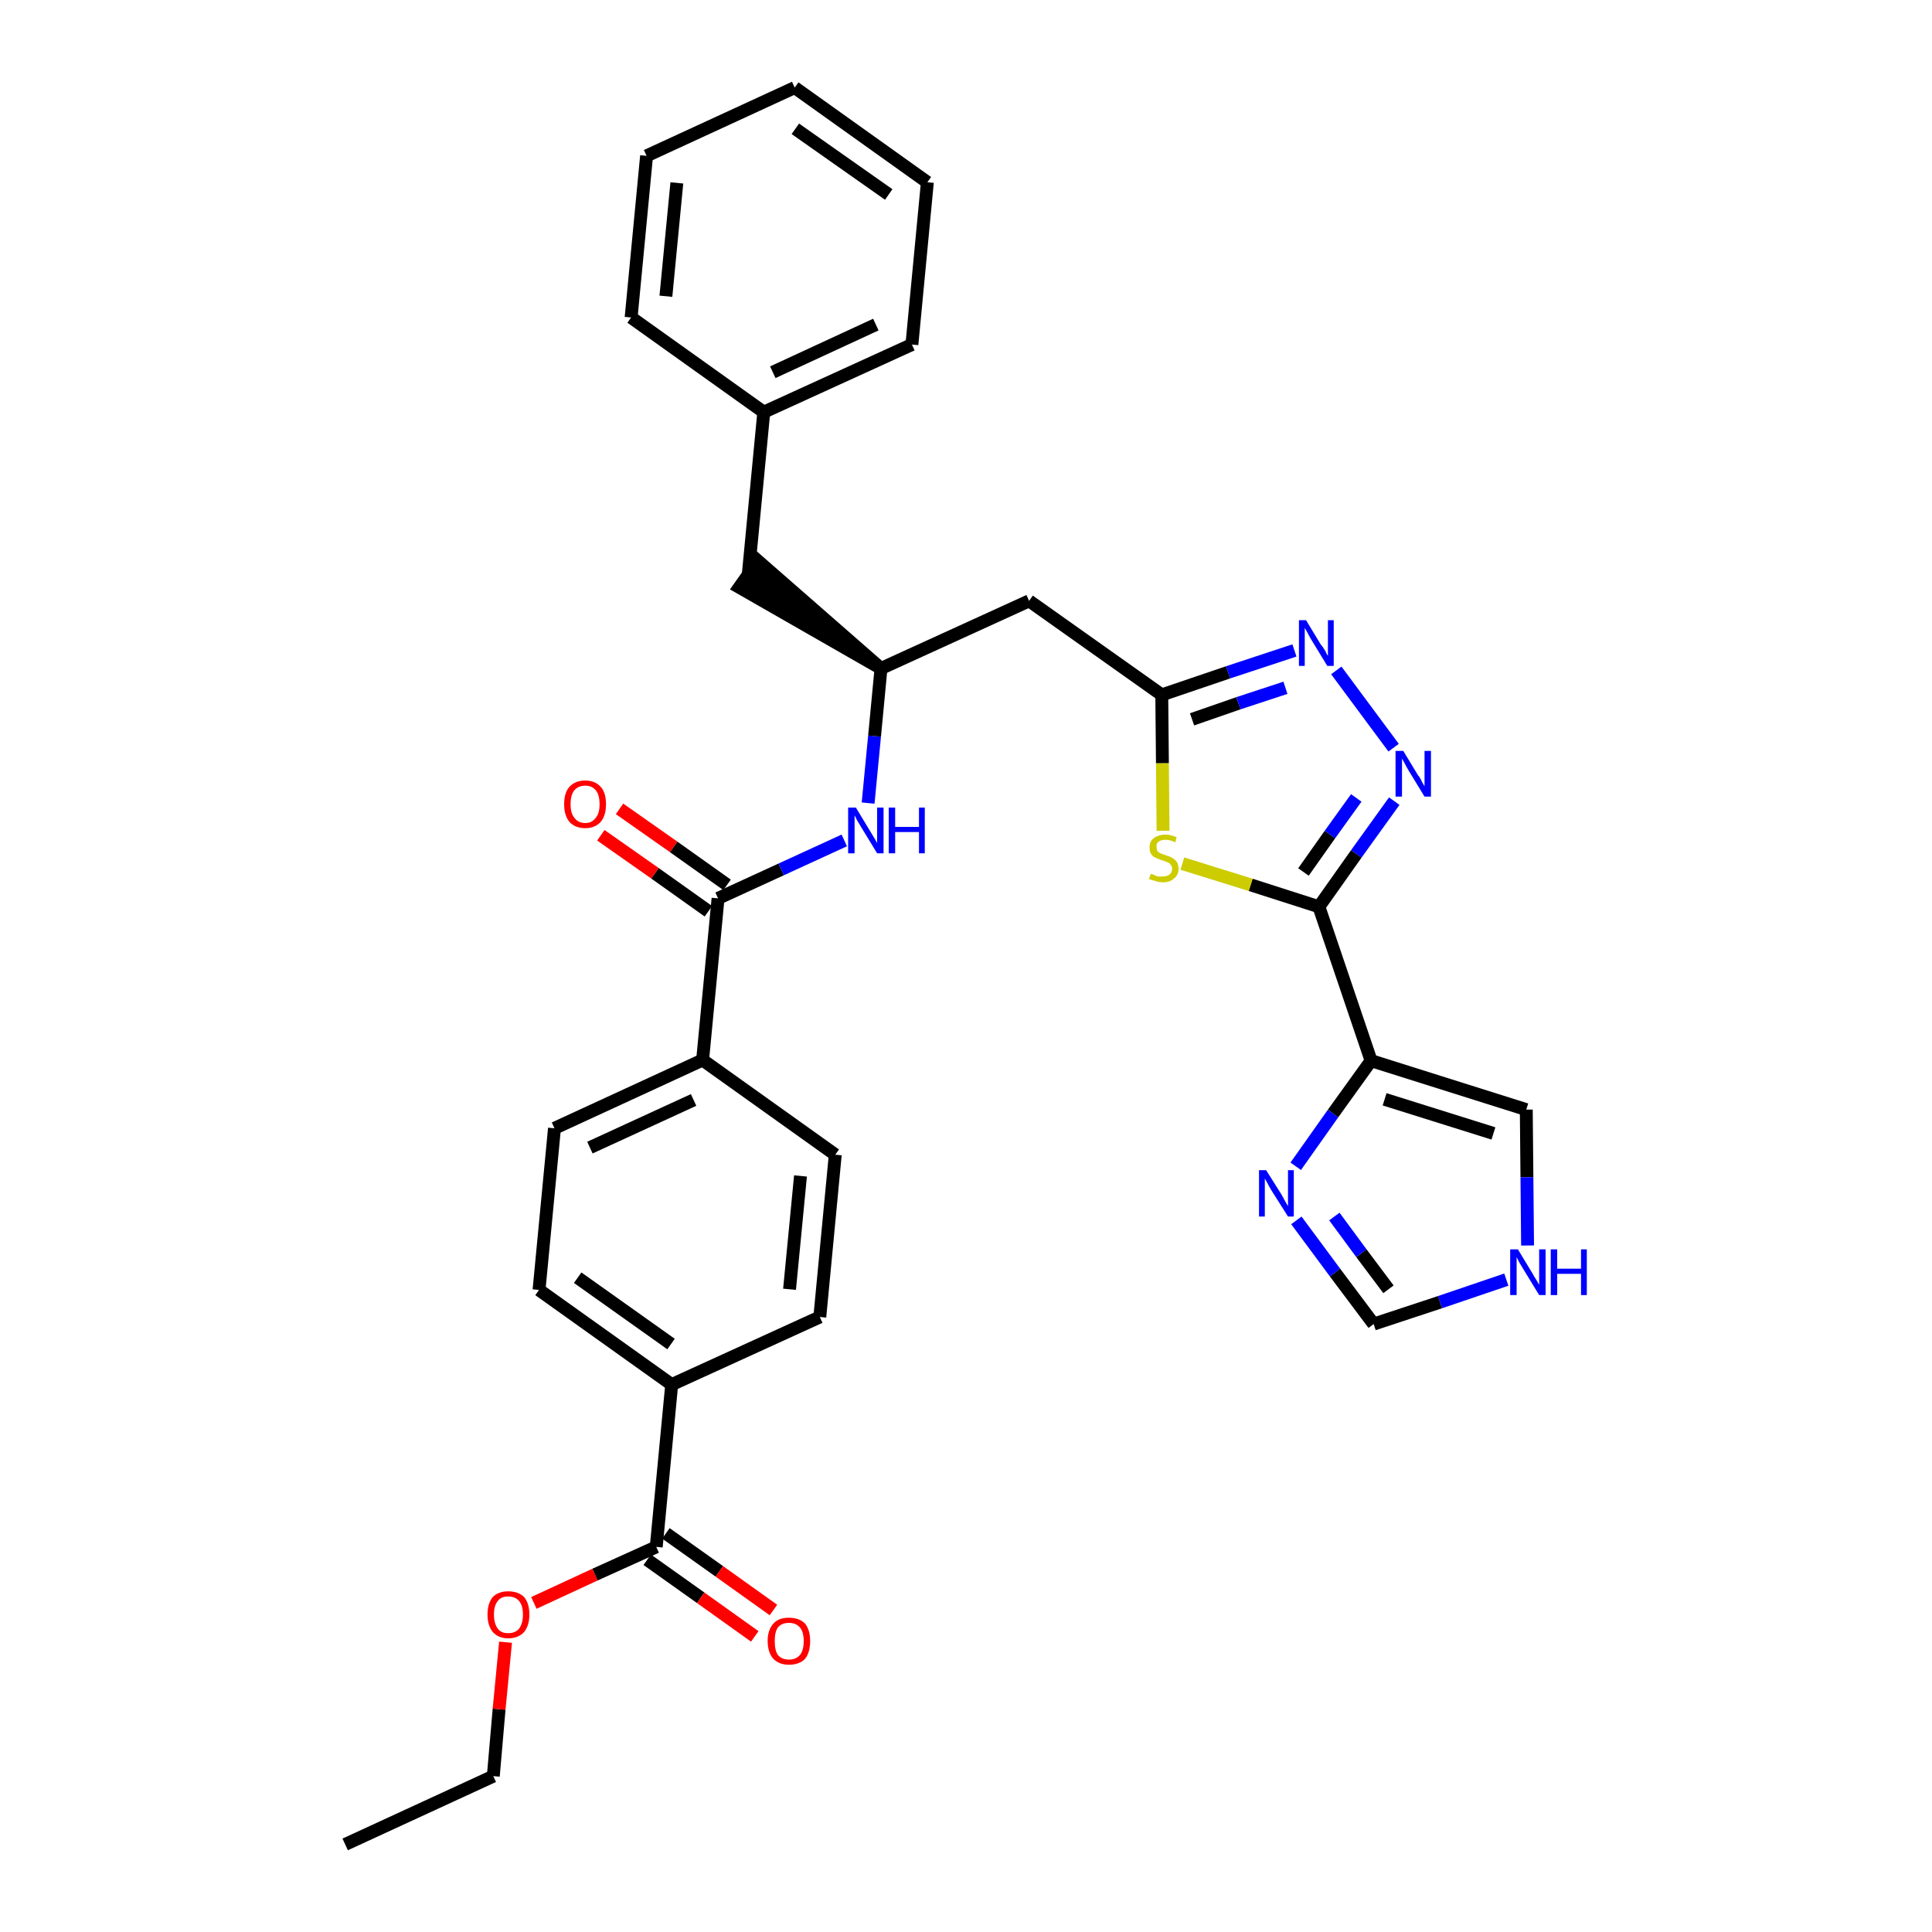 <?xml version='1.0' encoding='iso-8859-1'?>
<svg version='1.1' baseProfile='full'
              xmlns='http://www.w3.org/2000/svg'
                      xmlns:rdkit='http://www.rdkit.org/xml'
                      xmlns:xlink='http://www.w3.org/1999/xlink'
                  xml:space='preserve'
width='300px' height='300px' viewBox='0 0 300 300'>
<!-- END OF HEADER -->
<path class='bond-0 atom-0 atom-1' d='M 53.6,286.4 L 76.6,275.8' style='fill:none;fill-rule:evenodd;stroke:#000000;stroke-width:2.0px;stroke-linecap:butt;stroke-linejoin:miter;stroke-opacity:1' />
<path class='bond-1 atom-1 atom-2' d='M 76.6,275.8 L 77.5,265.4' style='fill:none;fill-rule:evenodd;stroke:#000000;stroke-width:2.0px;stroke-linecap:butt;stroke-linejoin:miter;stroke-opacity:1' />
<path class='bond-1 atom-1 atom-2' d='M 77.5,265.4 L 78.5,255.0' style='fill:none;fill-rule:evenodd;stroke:#FF0000;stroke-width:2.0px;stroke-linecap:butt;stroke-linejoin:miter;stroke-opacity:1' />
<path class='bond-2 atom-2 atom-3' d='M 82.9,248.9 L 92.4,244.5' style='fill:none;fill-rule:evenodd;stroke:#FF0000;stroke-width:2.0px;stroke-linecap:butt;stroke-linejoin:miter;stroke-opacity:1' />
<path class='bond-2 atom-2 atom-3' d='M 92.4,244.5 L 101.9,240.2' style='fill:none;fill-rule:evenodd;stroke:#000000;stroke-width:2.0px;stroke-linecap:butt;stroke-linejoin:miter;stroke-opacity:1' />
<path class='bond-3 atom-3 atom-4' d='M 100.5,242.2 L 108.8,248.1' style='fill:none;fill-rule:evenodd;stroke:#000000;stroke-width:2.0px;stroke-linecap:butt;stroke-linejoin:miter;stroke-opacity:1' />
<path class='bond-3 atom-3 atom-4' d='M 108.8,248.1 L 117.2,254.1' style='fill:none;fill-rule:evenodd;stroke:#FF0000;stroke-width:2.0px;stroke-linecap:butt;stroke-linejoin:miter;stroke-opacity:1' />
<path class='bond-3 atom-3 atom-4' d='M 103.4,238.1 L 111.7,244.0' style='fill:none;fill-rule:evenodd;stroke:#000000;stroke-width:2.0px;stroke-linecap:butt;stroke-linejoin:miter;stroke-opacity:1' />
<path class='bond-3 atom-3 atom-4' d='M 111.7,244.0 L 120.1,250.0' style='fill:none;fill-rule:evenodd;stroke:#FF0000;stroke-width:2.0px;stroke-linecap:butt;stroke-linejoin:miter;stroke-opacity:1' />
<path class='bond-4 atom-3 atom-5' d='M 101.9,240.2 L 104.3,215.0' style='fill:none;fill-rule:evenodd;stroke:#000000;stroke-width:2.0px;stroke-linecap:butt;stroke-linejoin:miter;stroke-opacity:1' />
<path class='bond-5 atom-5 atom-6' d='M 104.3,215.0 L 83.7,200.3' style='fill:none;fill-rule:evenodd;stroke:#000000;stroke-width:2.0px;stroke-linecap:butt;stroke-linejoin:miter;stroke-opacity:1' />
<path class='bond-5 atom-5 atom-6' d='M 104.2,208.7 L 89.7,198.4' style='fill:none;fill-rule:evenodd;stroke:#000000;stroke-width:2.0px;stroke-linecap:butt;stroke-linejoin:miter;stroke-opacity:1' />
<path class='bond-32 atom-32 atom-5' d='M 127.3,204.5 L 104.3,215.0' style='fill:none;fill-rule:evenodd;stroke:#000000;stroke-width:2.0px;stroke-linecap:butt;stroke-linejoin:miter;stroke-opacity:1' />
<path class='bond-6 atom-6 atom-7' d='M 83.7,200.3 L 86.1,175.2' style='fill:none;fill-rule:evenodd;stroke:#000000;stroke-width:2.0px;stroke-linecap:butt;stroke-linejoin:miter;stroke-opacity:1' />
<path class='bond-7 atom-7 atom-8' d='M 86.1,175.2 L 109.1,164.6' style='fill:none;fill-rule:evenodd;stroke:#000000;stroke-width:2.0px;stroke-linecap:butt;stroke-linejoin:miter;stroke-opacity:1' />
<path class='bond-7 atom-7 atom-8' d='M 91.6,178.2 L 107.7,170.8' style='fill:none;fill-rule:evenodd;stroke:#000000;stroke-width:2.0px;stroke-linecap:butt;stroke-linejoin:miter;stroke-opacity:1' />
<path class='bond-8 atom-8 atom-9' d='M 109.1,164.6 L 111.5,139.5' style='fill:none;fill-rule:evenodd;stroke:#000000;stroke-width:2.0px;stroke-linecap:butt;stroke-linejoin:miter;stroke-opacity:1' />
<path class='bond-30 atom-8 atom-31' d='M 109.1,164.6 L 129.7,179.3' style='fill:none;fill-rule:evenodd;stroke:#000000;stroke-width:2.0px;stroke-linecap:butt;stroke-linejoin:miter;stroke-opacity:1' />
<path class='bond-9 atom-9 atom-10' d='M 112.9,137.4 L 104.6,131.5' style='fill:none;fill-rule:evenodd;stroke:#000000;stroke-width:2.0px;stroke-linecap:butt;stroke-linejoin:miter;stroke-opacity:1' />
<path class='bond-9 atom-9 atom-10' d='M 104.6,131.5 L 96.2,125.6' style='fill:none;fill-rule:evenodd;stroke:#FF0000;stroke-width:2.0px;stroke-linecap:butt;stroke-linejoin:miter;stroke-opacity:1' />
<path class='bond-9 atom-9 atom-10' d='M 110.0,141.5 L 101.7,135.6' style='fill:none;fill-rule:evenodd;stroke:#000000;stroke-width:2.0px;stroke-linecap:butt;stroke-linejoin:miter;stroke-opacity:1' />
<path class='bond-9 atom-9 atom-10' d='M 101.7,135.6 L 93.3,129.7' style='fill:none;fill-rule:evenodd;stroke:#FF0000;stroke-width:2.0px;stroke-linecap:butt;stroke-linejoin:miter;stroke-opacity:1' />
<path class='bond-10 atom-9 atom-11' d='M 111.5,139.5 L 121.3,135.0' style='fill:none;fill-rule:evenodd;stroke:#000000;stroke-width:2.0px;stroke-linecap:butt;stroke-linejoin:miter;stroke-opacity:1' />
<path class='bond-10 atom-9 atom-11' d='M 121.3,135.0 L 131.1,130.5' style='fill:none;fill-rule:evenodd;stroke:#0000FF;stroke-width:2.0px;stroke-linecap:butt;stroke-linejoin:miter;stroke-opacity:1' />
<path class='bond-11 atom-11 atom-12' d='M 134.8,124.7 L 135.8,114.3' style='fill:none;fill-rule:evenodd;stroke:#0000FF;stroke-width:2.0px;stroke-linecap:butt;stroke-linejoin:miter;stroke-opacity:1' />
<path class='bond-11 atom-11 atom-12' d='M 135.8,114.3 L 136.8,103.8' style='fill:none;fill-rule:evenodd;stroke:#000000;stroke-width:2.0px;stroke-linecap:butt;stroke-linejoin:miter;stroke-opacity:1' />
<path class='bond-12 atom-12 atom-13' d='M 136.8,103.8 L 117.7,87.1 L 114.8,91.2 Z' style='fill:#000000;fill-rule:evenodd;fill-opacity:1;stroke:#000000;stroke-width:2.0px;stroke-linecap:butt;stroke-linejoin:miter;stroke-opacity:1;' />
<path class='bond-19 atom-12 atom-20' d='M 136.8,103.8 L 159.8,93.3' style='fill:none;fill-rule:evenodd;stroke:#000000;stroke-width:2.0px;stroke-linecap:butt;stroke-linejoin:miter;stroke-opacity:1' />
<path class='bond-13 atom-13 atom-14' d='M 116.2,89.1 L 118.6,64.0' style='fill:none;fill-rule:evenodd;stroke:#000000;stroke-width:2.0px;stroke-linecap:butt;stroke-linejoin:miter;stroke-opacity:1' />
<path class='bond-14 atom-14 atom-15' d='M 118.6,64.0 L 141.6,53.5' style='fill:none;fill-rule:evenodd;stroke:#000000;stroke-width:2.0px;stroke-linecap:butt;stroke-linejoin:miter;stroke-opacity:1' />
<path class='bond-14 atom-14 atom-15' d='M 120.0,57.8 L 136.0,50.4' style='fill:none;fill-rule:evenodd;stroke:#000000;stroke-width:2.0px;stroke-linecap:butt;stroke-linejoin:miter;stroke-opacity:1' />
<path class='bond-33 atom-19 atom-14' d='M 98.0,49.3 L 118.6,64.0' style='fill:none;fill-rule:evenodd;stroke:#000000;stroke-width:2.0px;stroke-linecap:butt;stroke-linejoin:miter;stroke-opacity:1' />
<path class='bond-15 atom-15 atom-16' d='M 141.6,53.5 L 144.0,28.3' style='fill:none;fill-rule:evenodd;stroke:#000000;stroke-width:2.0px;stroke-linecap:butt;stroke-linejoin:miter;stroke-opacity:1' />
<path class='bond-16 atom-16 atom-17' d='M 144.0,28.3 L 123.4,13.6' style='fill:none;fill-rule:evenodd;stroke:#000000;stroke-width:2.0px;stroke-linecap:butt;stroke-linejoin:miter;stroke-opacity:1' />
<path class='bond-16 atom-16 atom-17' d='M 138.0,30.2 L 123.5,20.0' style='fill:none;fill-rule:evenodd;stroke:#000000;stroke-width:2.0px;stroke-linecap:butt;stroke-linejoin:miter;stroke-opacity:1' />
<path class='bond-17 atom-17 atom-18' d='M 123.4,13.6 L 100.4,24.2' style='fill:none;fill-rule:evenodd;stroke:#000000;stroke-width:2.0px;stroke-linecap:butt;stroke-linejoin:miter;stroke-opacity:1' />
<path class='bond-18 atom-18 atom-19' d='M 100.4,24.2 L 98.0,49.3' style='fill:none;fill-rule:evenodd;stroke:#000000;stroke-width:2.0px;stroke-linecap:butt;stroke-linejoin:miter;stroke-opacity:1' />
<path class='bond-18 atom-18 atom-19' d='M 105.1,28.4 L 103.4,46.0' style='fill:none;fill-rule:evenodd;stroke:#000000;stroke-width:2.0px;stroke-linecap:butt;stroke-linejoin:miter;stroke-opacity:1' />
<path class='bond-20 atom-20 atom-21' d='M 159.8,93.3 L 180.4,107.9' style='fill:none;fill-rule:evenodd;stroke:#000000;stroke-width:2.0px;stroke-linecap:butt;stroke-linejoin:miter;stroke-opacity:1' />
<path class='bond-21 atom-21 atom-22' d='M 180.4,107.9 L 190.7,104.4' style='fill:none;fill-rule:evenodd;stroke:#000000;stroke-width:2.0px;stroke-linecap:butt;stroke-linejoin:miter;stroke-opacity:1' />
<path class='bond-21 atom-21 atom-22' d='M 190.7,104.4 L 201.0,101.0' style='fill:none;fill-rule:evenodd;stroke:#0000FF;stroke-width:2.0px;stroke-linecap:butt;stroke-linejoin:miter;stroke-opacity:1' />
<path class='bond-21 atom-21 atom-22' d='M 185.1,111.7 L 192.3,109.2' style='fill:none;fill-rule:evenodd;stroke:#000000;stroke-width:2.0px;stroke-linecap:butt;stroke-linejoin:miter;stroke-opacity:1' />
<path class='bond-21 atom-21 atom-22' d='M 192.3,109.2 L 199.6,106.8' style='fill:none;fill-rule:evenodd;stroke:#0000FF;stroke-width:2.0px;stroke-linecap:butt;stroke-linejoin:miter;stroke-opacity:1' />
<path class='bond-34 atom-30 atom-21' d='M 180.6,129.0 L 180.5,118.5' style='fill:none;fill-rule:evenodd;stroke:#CCCC00;stroke-width:2.0px;stroke-linecap:butt;stroke-linejoin:miter;stroke-opacity:1' />
<path class='bond-34 atom-30 atom-21' d='M 180.5,118.5 L 180.4,107.9' style='fill:none;fill-rule:evenodd;stroke:#000000;stroke-width:2.0px;stroke-linecap:butt;stroke-linejoin:miter;stroke-opacity:1' />
<path class='bond-22 atom-22 atom-23' d='M 207.5,104.1 L 216.4,116.1' style='fill:none;fill-rule:evenodd;stroke:#0000FF;stroke-width:2.0px;stroke-linecap:butt;stroke-linejoin:miter;stroke-opacity:1' />
<path class='bond-23 atom-23 atom-24' d='M 216.5,124.4 L 210.6,132.6' style='fill:none;fill-rule:evenodd;stroke:#0000FF;stroke-width:2.0px;stroke-linecap:butt;stroke-linejoin:miter;stroke-opacity:1' />
<path class='bond-23 atom-23 atom-24' d='M 210.6,132.6 L 204.8,140.8' style='fill:none;fill-rule:evenodd;stroke:#000000;stroke-width:2.0px;stroke-linecap:butt;stroke-linejoin:miter;stroke-opacity:1' />
<path class='bond-23 atom-23 atom-24' d='M 210.6,123.9 L 206.5,129.6' style='fill:none;fill-rule:evenodd;stroke:#0000FF;stroke-width:2.0px;stroke-linecap:butt;stroke-linejoin:miter;stroke-opacity:1' />
<path class='bond-23 atom-23 atom-24' d='M 206.5,129.6 L 202.4,135.4' style='fill:none;fill-rule:evenodd;stroke:#000000;stroke-width:2.0px;stroke-linecap:butt;stroke-linejoin:miter;stroke-opacity:1' />
<path class='bond-24 atom-24 atom-25' d='M 204.8,140.8 L 212.9,164.7' style='fill:none;fill-rule:evenodd;stroke:#000000;stroke-width:2.0px;stroke-linecap:butt;stroke-linejoin:miter;stroke-opacity:1' />
<path class='bond-29 atom-24 atom-30' d='M 204.8,140.8 L 194.2,137.4' style='fill:none;fill-rule:evenodd;stroke:#000000;stroke-width:2.0px;stroke-linecap:butt;stroke-linejoin:miter;stroke-opacity:1' />
<path class='bond-29 atom-24 atom-30' d='M 194.2,137.4 L 183.6,134.1' style='fill:none;fill-rule:evenodd;stroke:#CCCC00;stroke-width:2.0px;stroke-linecap:butt;stroke-linejoin:miter;stroke-opacity:1' />
<path class='bond-25 atom-25 atom-26' d='M 212.9,164.7 L 237.0,172.3' style='fill:none;fill-rule:evenodd;stroke:#000000;stroke-width:2.0px;stroke-linecap:butt;stroke-linejoin:miter;stroke-opacity:1' />
<path class='bond-25 atom-25 atom-26' d='M 215.0,170.7 L 231.9,176.0' style='fill:none;fill-rule:evenodd;stroke:#000000;stroke-width:2.0px;stroke-linecap:butt;stroke-linejoin:miter;stroke-opacity:1' />
<path class='bond-35 atom-29 atom-25' d='M 201.2,181.1 L 207.0,172.9' style='fill:none;fill-rule:evenodd;stroke:#0000FF;stroke-width:2.0px;stroke-linecap:butt;stroke-linejoin:miter;stroke-opacity:1' />
<path class='bond-35 atom-29 atom-25' d='M 207.0,172.9 L 212.9,164.7' style='fill:none;fill-rule:evenodd;stroke:#000000;stroke-width:2.0px;stroke-linecap:butt;stroke-linejoin:miter;stroke-opacity:1' />
<path class='bond-26 atom-26 atom-27' d='M 237.0,172.3 L 237.1,182.8' style='fill:none;fill-rule:evenodd;stroke:#000000;stroke-width:2.0px;stroke-linecap:butt;stroke-linejoin:miter;stroke-opacity:1' />
<path class='bond-26 atom-26 atom-27' d='M 237.1,182.8 L 237.2,193.4' style='fill:none;fill-rule:evenodd;stroke:#0000FF;stroke-width:2.0px;stroke-linecap:butt;stroke-linejoin:miter;stroke-opacity:1' />
<path class='bond-27 atom-27 atom-28' d='M 233.9,198.7 L 223.6,202.2' style='fill:none;fill-rule:evenodd;stroke:#0000FF;stroke-width:2.0px;stroke-linecap:butt;stroke-linejoin:miter;stroke-opacity:1' />
<path class='bond-27 atom-27 atom-28' d='M 223.6,202.2 L 213.3,205.6' style='fill:none;fill-rule:evenodd;stroke:#000000;stroke-width:2.0px;stroke-linecap:butt;stroke-linejoin:miter;stroke-opacity:1' />
<path class='bond-28 atom-28 atom-29' d='M 213.3,205.6 L 207.3,197.6' style='fill:none;fill-rule:evenodd;stroke:#000000;stroke-width:2.0px;stroke-linecap:butt;stroke-linejoin:miter;stroke-opacity:1' />
<path class='bond-28 atom-28 atom-29' d='M 207.3,197.6 L 201.3,189.5' style='fill:none;fill-rule:evenodd;stroke:#0000FF;stroke-width:2.0px;stroke-linecap:butt;stroke-linejoin:miter;stroke-opacity:1' />
<path class='bond-28 atom-28 atom-29' d='M 215.6,200.2 L 211.4,194.6' style='fill:none;fill-rule:evenodd;stroke:#000000;stroke-width:2.0px;stroke-linecap:butt;stroke-linejoin:miter;stroke-opacity:1' />
<path class='bond-28 atom-28 atom-29' d='M 211.4,194.6 L 207.2,188.9' style='fill:none;fill-rule:evenodd;stroke:#0000FF;stroke-width:2.0px;stroke-linecap:butt;stroke-linejoin:miter;stroke-opacity:1' />
<path class='bond-31 atom-31 atom-32' d='M 129.7,179.3 L 127.3,204.5' style='fill:none;fill-rule:evenodd;stroke:#000000;stroke-width:2.0px;stroke-linecap:butt;stroke-linejoin:miter;stroke-opacity:1' />
<path class='bond-31 atom-31 atom-32' d='M 124.3,182.6 L 122.6,200.2' style='fill:none;fill-rule:evenodd;stroke:#000000;stroke-width:2.0px;stroke-linecap:butt;stroke-linejoin:miter;stroke-opacity:1' />
<path  class='atom-2' d='M 75.7 250.7
Q 75.7 249.0, 76.5 248.0
Q 77.4 247.1, 78.9 247.1
Q 80.5 247.1, 81.4 248.0
Q 82.2 249.0, 82.2 250.7
Q 82.2 252.4, 81.4 253.4
Q 80.5 254.4, 78.9 254.4
Q 77.4 254.4, 76.5 253.4
Q 75.7 252.4, 75.7 250.7
M 78.9 253.6
Q 80.0 253.6, 80.6 252.9
Q 81.2 252.1, 81.2 250.7
Q 81.2 249.3, 80.6 248.6
Q 80.0 247.9, 78.9 247.9
Q 77.8 247.9, 77.3 248.6
Q 76.7 249.3, 76.7 250.7
Q 76.7 252.1, 77.3 252.9
Q 77.8 253.6, 78.9 253.6
' fill='#FF0000'/>
<path  class='atom-4' d='M 119.2 254.8
Q 119.2 253.1, 120.1 252.1
Q 120.9 251.2, 122.5 251.2
Q 124.1 251.2, 125.0 252.1
Q 125.8 253.1, 125.8 254.8
Q 125.8 256.6, 125.0 257.6
Q 124.1 258.5, 122.5 258.5
Q 121.0 258.5, 120.1 257.6
Q 119.2 256.6, 119.2 254.8
M 122.5 257.7
Q 123.6 257.7, 124.2 257.0
Q 124.8 256.3, 124.8 254.8
Q 124.8 253.4, 124.2 252.7
Q 123.6 252.0, 122.5 252.0
Q 121.4 252.0, 120.8 252.7
Q 120.3 253.4, 120.3 254.8
Q 120.3 256.3, 120.8 257.0
Q 121.4 257.7, 122.5 257.7
' fill='#FF0000'/>
<path  class='atom-10' d='M 87.6 124.9
Q 87.6 123.1, 88.4 122.2
Q 89.3 121.2, 90.9 121.2
Q 92.4 121.2, 93.3 122.2
Q 94.1 123.1, 94.1 124.9
Q 94.1 126.6, 93.3 127.6
Q 92.4 128.6, 90.9 128.6
Q 89.3 128.6, 88.4 127.6
Q 87.6 126.6, 87.6 124.9
M 90.9 127.8
Q 91.9 127.8, 92.5 127.0
Q 93.1 126.3, 93.1 124.9
Q 93.1 123.4, 92.5 122.7
Q 91.9 122.0, 90.9 122.0
Q 89.8 122.0, 89.2 122.7
Q 88.6 123.4, 88.6 124.9
Q 88.6 126.3, 89.2 127.0
Q 89.8 127.8, 90.9 127.8
' fill='#FF0000'/>
<path  class='atom-11' d='M 132.9 125.4
L 135.2 129.2
Q 135.4 129.5, 135.8 130.2
Q 136.2 130.9, 136.2 130.9
L 136.2 125.4
L 137.2 125.4
L 137.2 132.5
L 136.2 132.5
L 133.7 128.4
Q 133.4 127.9, 133.1 127.4
Q 132.8 126.8, 132.7 126.6
L 132.7 132.5
L 131.7 132.5
L 131.7 125.4
L 132.9 125.4
' fill='#0000FF'/>
<path  class='atom-11' d='M 138.0 125.4
L 139.0 125.4
L 139.0 128.4
L 142.7 128.4
L 142.7 125.4
L 143.6 125.4
L 143.6 132.5
L 142.7 132.5
L 142.7 129.2
L 139.0 129.2
L 139.0 132.5
L 138.0 132.5
L 138.0 125.4
' fill='#0000FF'/>
<path  class='atom-22' d='M 202.8 96.3
L 205.1 100.1
Q 205.4 100.4, 205.8 101.1
Q 206.1 101.8, 206.2 101.8
L 206.2 96.3
L 207.1 96.3
L 207.1 103.4
L 206.1 103.4
L 203.6 99.3
Q 203.3 98.8, 203.0 98.2
Q 202.7 97.7, 202.6 97.5
L 202.6 103.4
L 201.7 103.4
L 201.7 96.3
L 202.8 96.3
' fill='#0000FF'/>
<path  class='atom-23' d='M 217.9 116.6
L 220.2 120.4
Q 220.5 120.7, 220.8 121.4
Q 221.2 122.1, 221.2 122.1
L 221.2 116.6
L 222.2 116.6
L 222.2 123.7
L 221.2 123.7
L 218.7 119.6
Q 218.4 119.1, 218.1 118.5
Q 217.8 118.0, 217.7 117.8
L 217.7 123.7
L 216.7 123.7
L 216.7 116.6
L 217.9 116.6
' fill='#0000FF'/>
<path  class='atom-27' d='M 235.7 194.0
L 238.0 197.8
Q 238.2 198.2, 238.6 198.8
Q 239.0 199.5, 239.0 199.5
L 239.0 194.0
L 240.0 194.0
L 240.0 201.1
L 239.0 201.1
L 236.5 197.0
Q 236.2 196.5, 235.9 196.0
Q 235.6 195.4, 235.5 195.2
L 235.5 201.1
L 234.5 201.1
L 234.5 194.0
L 235.7 194.0
' fill='#0000FF'/>
<path  class='atom-27' d='M 240.8 194.0
L 241.8 194.0
L 241.8 197.0
L 245.5 197.0
L 245.5 194.0
L 246.4 194.0
L 246.4 201.1
L 245.5 201.1
L 245.5 197.8
L 241.8 197.8
L 241.8 201.1
L 240.8 201.1
L 240.8 194.0
' fill='#0000FF'/>
<path  class='atom-29' d='M 196.6 181.7
L 199.0 185.5
Q 199.2 185.9, 199.6 186.6
Q 200.0 187.3, 200.0 187.3
L 200.0 181.7
L 200.9 181.7
L 200.9 188.9
L 200.0 188.9
L 197.4 184.8
Q 197.1 184.3, 196.8 183.7
Q 196.5 183.2, 196.4 183.0
L 196.4 188.9
L 195.5 188.9
L 195.5 181.7
L 196.6 181.7
' fill='#0000FF'/>
<path  class='atom-30' d='M 178.7 135.7
Q 178.7 135.7, 179.1 135.8
Q 179.4 136.0, 179.8 136.1
Q 180.1 136.1, 180.5 136.1
Q 181.2 136.1, 181.6 135.8
Q 182.0 135.5, 182.0 134.9
Q 182.0 134.5, 181.8 134.3
Q 181.6 134.0, 181.3 133.9
Q 181.0 133.8, 180.5 133.6
Q 179.8 133.4, 179.5 133.2
Q 179.1 133.1, 178.8 132.7
Q 178.5 132.3, 178.5 131.6
Q 178.5 130.7, 179.1 130.2
Q 179.8 129.6, 181.0 129.6
Q 181.8 129.6, 182.7 130.0
L 182.5 130.8
Q 181.7 130.4, 181.0 130.4
Q 180.3 130.4, 179.9 130.7
Q 179.5 131.0, 179.6 131.5
Q 179.6 131.9, 179.7 132.1
Q 179.9 132.4, 180.2 132.5
Q 180.5 132.6, 181.0 132.8
Q 181.7 133.0, 182.0 133.2
Q 182.4 133.4, 182.7 133.8
Q 183.0 134.2, 183.0 134.9
Q 183.0 135.9, 182.3 136.4
Q 181.7 137.0, 180.6 137.0
Q 179.9 137.0, 179.4 136.8
Q 179.0 136.7, 178.4 136.5
L 178.7 135.7
' fill='#CCCC00'/>
</svg>
